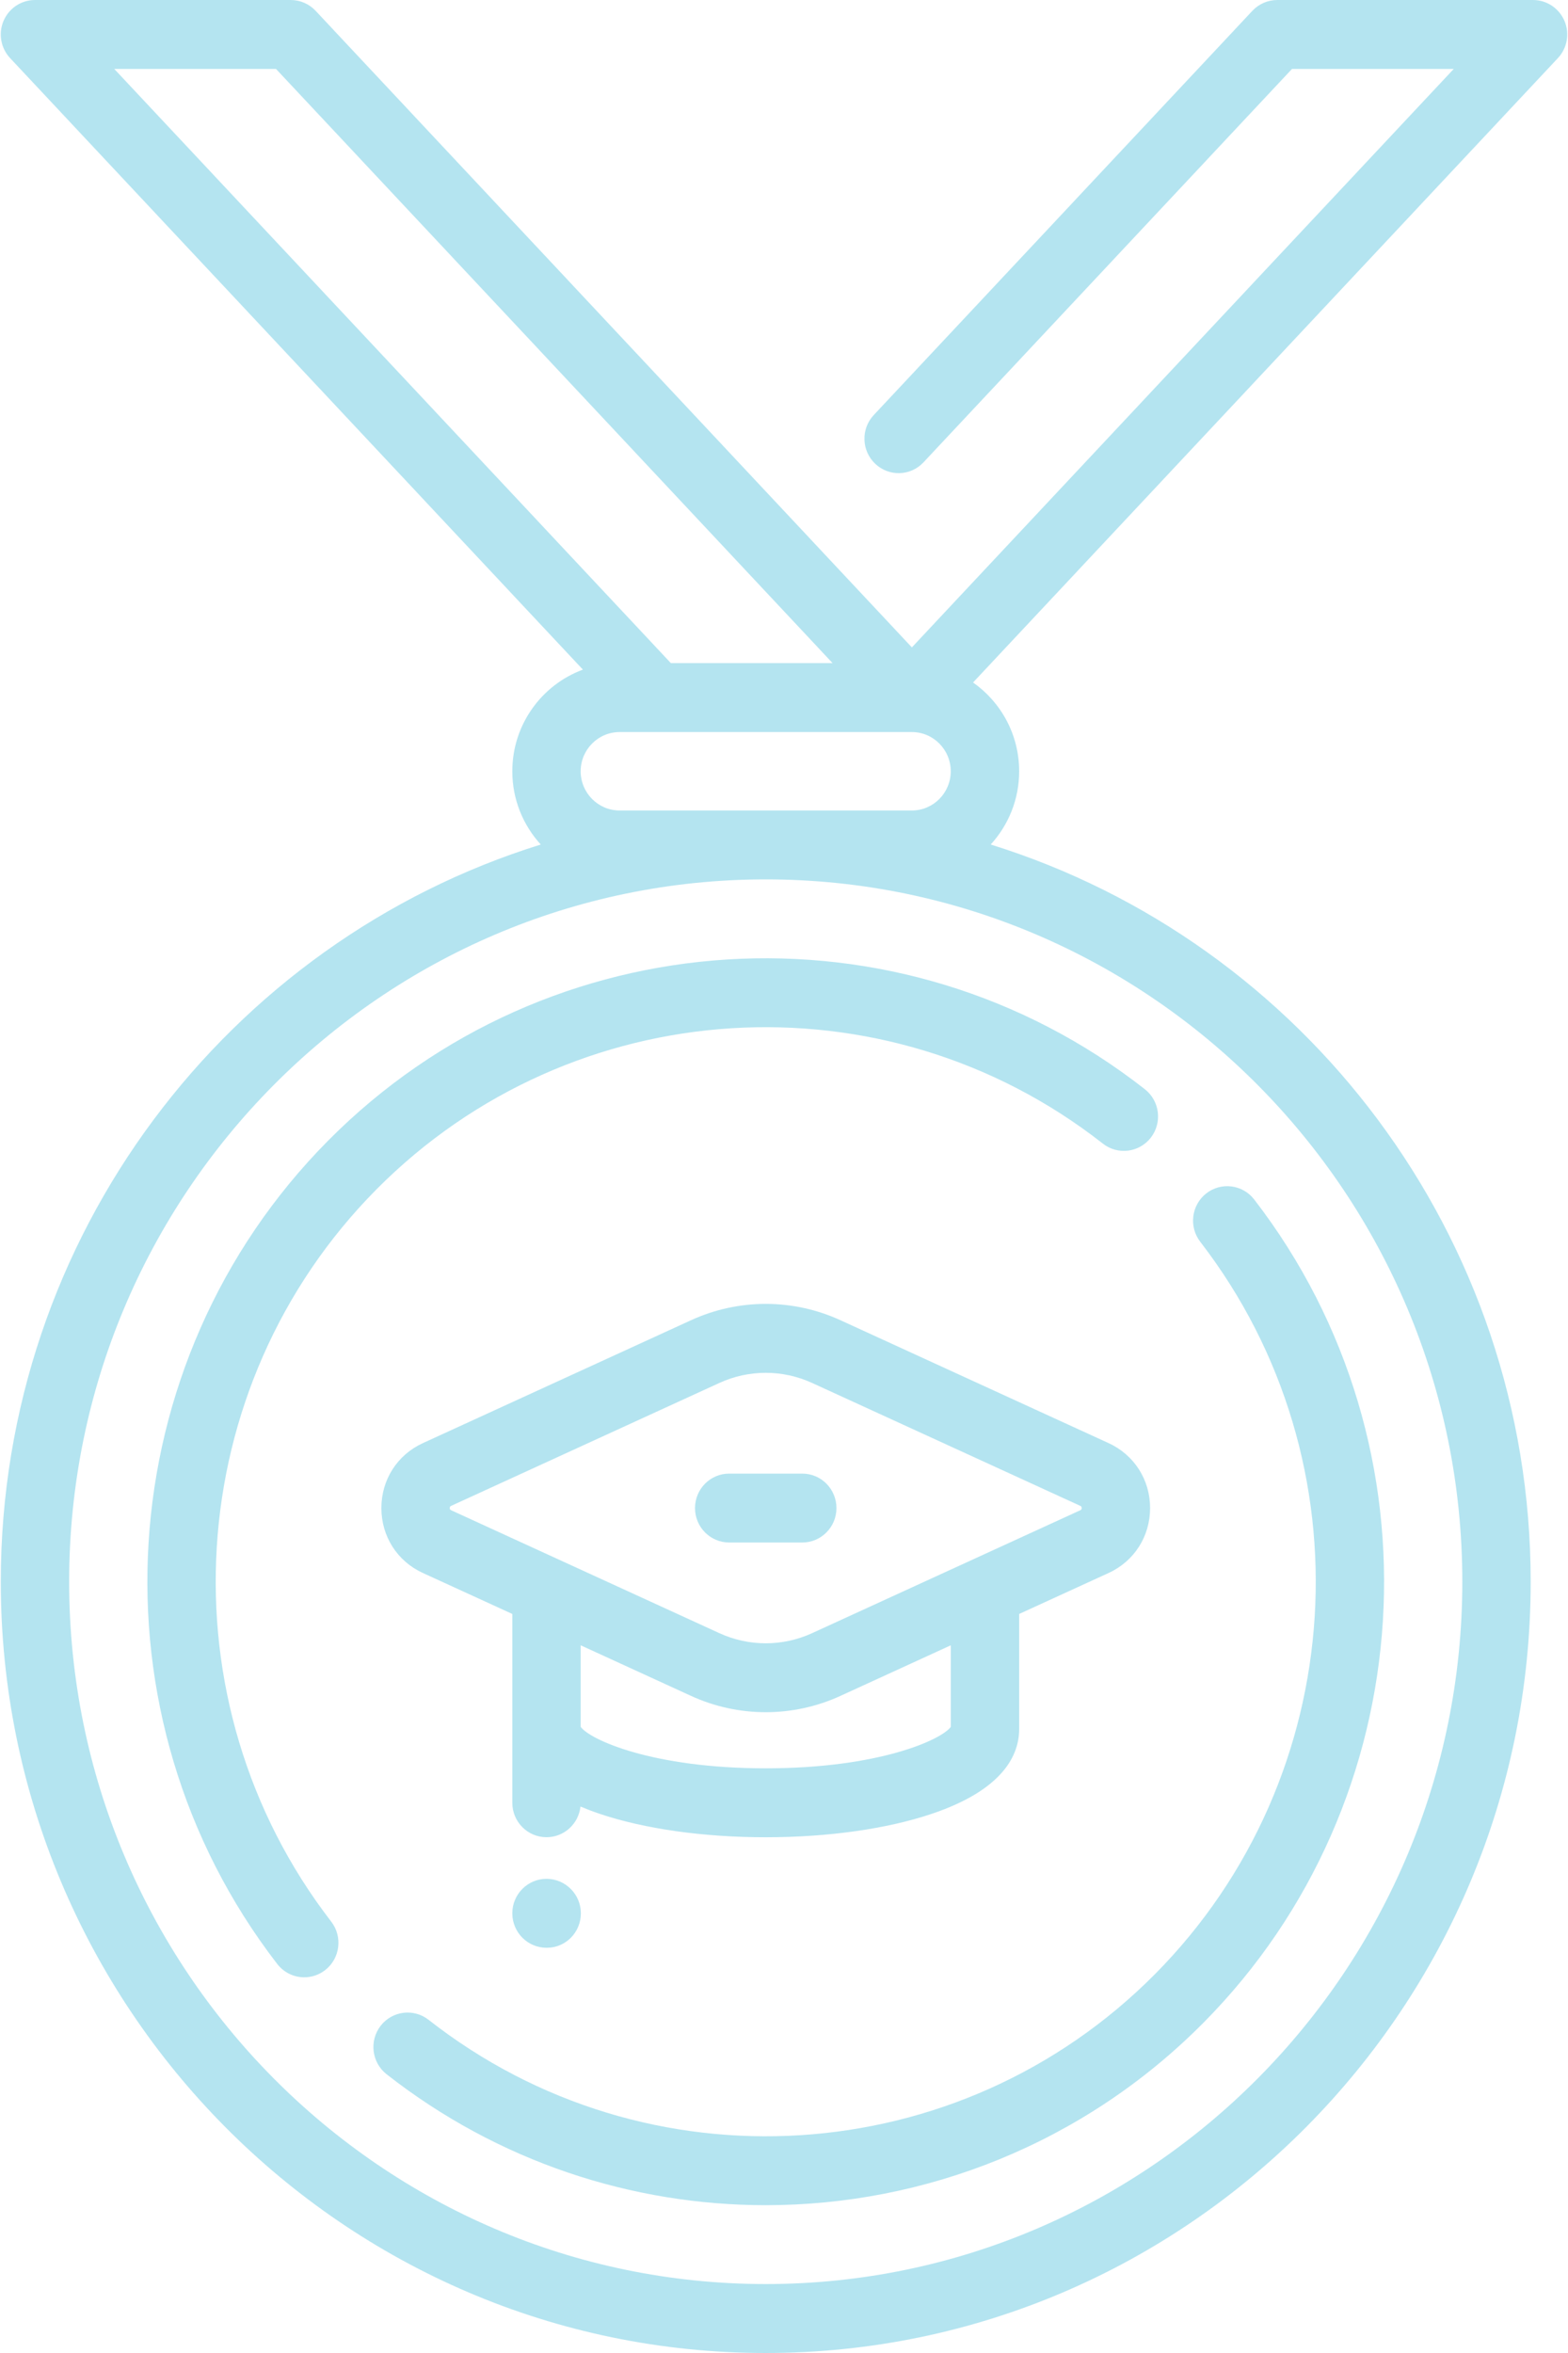 <svg width="40" height="60" viewBox="0 0 40 60" fill="none" xmlns="http://www.w3.org/2000/svg">
<path d="M20.466 39.333C20.948 39.333 21.338 38.94 21.338 38.455C21.338 37.969 20.948 37.576 20.466 37.576H18.602C18.12 37.576 17.73 37.969 17.73 38.455C17.73 38.94 18.12 39.333 18.602 39.333H20.466Z" fill="#6BCAE2" fill-opacity="0.5"/>
<path d="M19.534 46.849C21.119 46.849 22.622 46.637 23.764 46.253C25.611 45.633 25.999 44.735 25.999 44.091V41.155L28.281 40.11C28.933 39.811 29.339 39.177 29.339 38.454C29.339 37.732 28.933 37.098 28.281 36.799L21.438 33.664C20.228 33.11 18.84 33.11 17.63 33.664L10.787 36.799C10.134 37.098 9.729 37.732 9.729 38.454C9.729 39.177 10.134 39.811 10.787 40.11L13.069 41.155V45.969C13.069 46.455 13.46 46.848 13.941 46.848C14.391 46.848 14.76 46.506 14.808 46.066C14.96 46.13 15.125 46.193 15.303 46.253C16.446 46.637 17.949 46.849 19.534 46.849V46.849ZM11.473 38.455C11.473 38.416 11.492 38.407 11.508 38.399L18.352 35.264C18.727 35.092 19.131 35.006 19.534 35.006C19.937 35.006 20.34 35.092 20.716 35.264L27.559 38.399C27.576 38.407 27.594 38.416 27.594 38.455C27.594 38.493 27.576 38.502 27.559 38.51L20.716 41.645C19.965 41.989 19.103 41.989 18.352 41.645L11.508 38.51C11.492 38.502 11.473 38.493 11.473 38.455ZM14.813 44.033V41.954L17.63 43.245C18.235 43.522 18.884 43.66 19.534 43.66C20.183 43.66 20.833 43.522 21.438 43.245L24.255 41.954V44.034C24.015 44.365 22.414 45.091 19.534 45.091C16.653 45.091 15.052 44.365 14.813 44.033V44.033Z" fill="#6BCAE2" fill-opacity="0.5"/>
<path d="M13.069 48.788C13.069 49.273 13.46 49.667 13.941 49.667H13.951C14.432 49.667 14.818 49.273 14.818 48.788C14.818 48.303 14.423 47.909 13.941 47.909C13.46 47.909 13.069 48.303 13.069 48.788V48.788Z" fill="#6BCAE2" fill-opacity="0.5"/>
<path d="M7.073 50.081C7.245 50.303 7.502 50.42 7.762 50.42C7.949 50.42 8.138 50.359 8.297 50.235C8.677 49.937 8.745 49.384 8.45 49.001C4.116 43.386 4.613 35.358 9.605 30.327C14.597 25.296 22.563 24.795 28.135 29.162C28.515 29.46 29.063 29.391 29.359 29.008C29.654 28.625 29.586 28.073 29.206 27.775C22.941 22.864 13.985 23.427 8.372 29.084C2.759 34.741 2.2 43.767 7.073 50.081V50.081Z" fill="#6BCAE2" fill-opacity="0.5"/>
<path d="M29.463 50.34C24.471 55.371 16.505 55.871 10.933 51.504C10.553 51.206 10.005 51.275 9.709 51.658C9.414 52.042 9.482 52.594 9.862 52.892C12.717 55.13 16.132 56.231 19.534 56.231C23.596 56.231 27.642 54.661 30.696 51.583C36.309 45.926 36.867 36.899 31.995 30.586C31.699 30.203 31.151 30.134 30.771 30.432C30.391 30.73 30.323 31.282 30.619 31.665C34.952 37.28 34.455 45.309 29.463 50.34V50.34Z" fill="#6BCAE2" fill-opacity="0.5"/>
<path d="M39.909 0.531C39.771 0.209 39.456 0 39.108 0H32.584C32.344 0 32.114 0.1 31.949 0.275L22.29 10.583C21.959 10.936 21.975 11.492 22.326 11.825C22.676 12.158 23.228 12.143 23.558 11.79L32.959 1.758H37.085L23.262 16.508L8.051 0.275C7.886 0.1 7.657 0 7.417 0H0.892C0.543 0 0.229 0.209 0.091 0.531C-0.047 0.853 0.019 1.227 0.258 1.482L14.87 17.075C13.821 17.461 13.069 18.477 13.069 19.667C13.069 20.387 13.345 21.043 13.795 21.535C5.827 24.011 0.02 31.501 0.02 40.333C0.02 51.178 8.774 60 19.534 60C30.294 60 39.048 51.178 39.048 40.333C39.048 31.501 33.241 24.011 25.273 21.535C25.723 21.043 25.999 20.387 25.999 19.667C25.999 18.73 25.533 17.902 24.823 17.403L39.742 1.482C39.981 1.227 40.047 0.853 39.909 0.531V0.531ZM7.041 1.758L21.239 16.909H17.114L2.915 1.758H7.041ZM37.304 40.333C37.304 50.208 29.332 58.242 19.534 58.242C9.735 58.242 1.764 50.208 1.764 40.333C1.764 30.458 9.735 22.424 19.534 22.424C29.332 22.424 37.304 30.458 37.304 40.333ZM15.806 20.667C15.258 20.667 14.813 20.218 14.813 19.667C14.813 19.116 15.258 18.667 15.806 18.667H23.262C23.809 18.667 24.254 19.116 24.254 19.667C24.254 20.218 23.809 20.667 23.262 20.667H15.806Z" fill="#6BCAE2" fill-opacity="0.5"/>
</svg>
